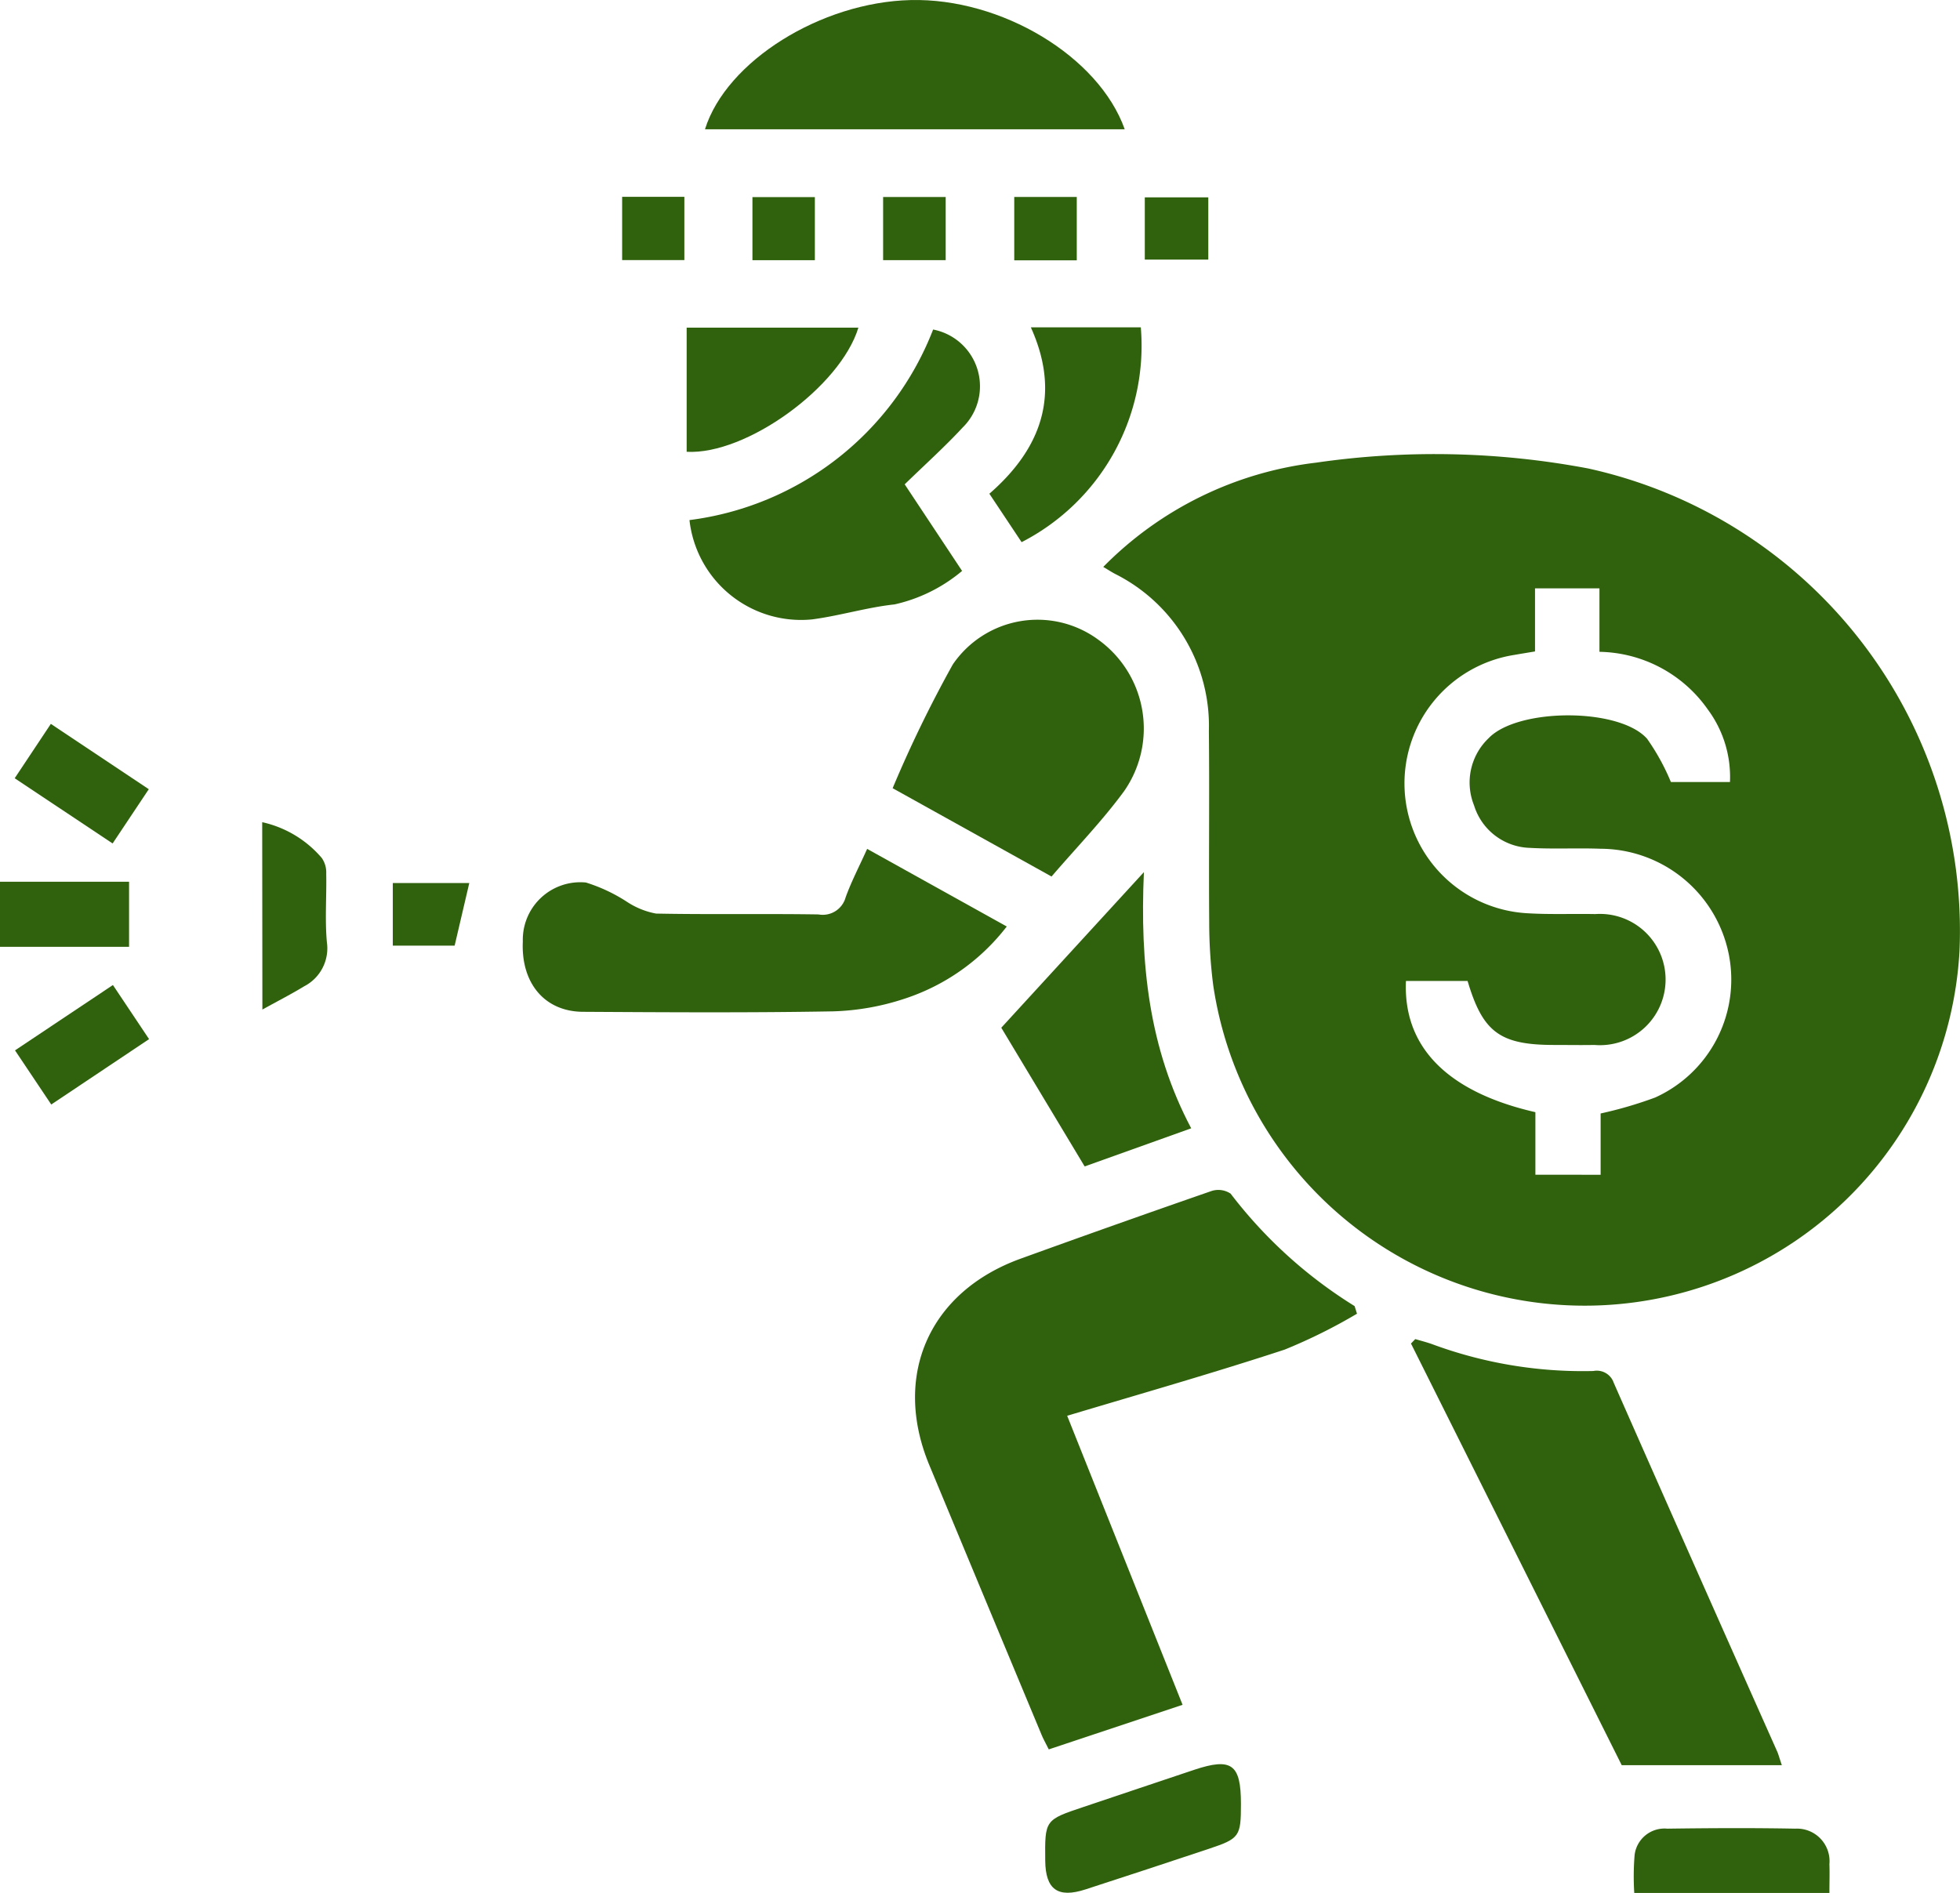 <svg xmlns="http://www.w3.org/2000/svg" width="89.029" height="86" viewBox="0 0 89.029 86">
  <g id="Grupo_128220" data-name="Grupo 128220" transform="translate(-106 -236.085)">
    <path id="Trazado_190776" data-name="Trazado 190776" d="M106,408.539h5.862v2.956H106Z" transform="translate(0 -132.395)" fill="#30610c"/>
    <path id="Trazado_190777" data-name="Trazado 190777" d="M321.739,330.046a16.233,16.233,0,0,1,9.661-4.736,37.519,37.519,0,0,1,12.365.263,21.507,21.507,0,0,1,16.868,21.909,17.054,17.054,0,0,1-33.9,1.563,22.457,22.457,0,0,1-.181-2.855c-.023-2.9.015-5.793-.015-8.689a7.729,7.729,0,0,0-4.267-7.141C322.117,330.278,321.975,330.187,321.739,330.046Zm22.592,27.616v-2.785a18.585,18.585,0,0,0,2.474-.724,5.881,5.881,0,0,0,3.346-6.514,5.963,5.963,0,0,0-5.824-4.789c-1.07-.04-2.145.021-3.213-.04a2.734,2.734,0,0,1-2.533-1.932,2.778,2.778,0,0,1,.661-3.049c1.315-1.38,5.94-1.4,7.2.025a10.14,10.14,0,0,1,1.081,1.965h2.683a5.145,5.145,0,0,0-1-3.287,6.139,6.139,0,0,0-4.928-2.629v-2.882h-2.927v2.865c-.372.062-.657.108-.942.158a5.909,5.909,0,0,0,.639,11.739c1.01.059,2.026.015,3.04.035a2.982,2.982,0,1,1-.038,5.946c-.608.011-1.216,0-1.825,0-2.465,0-3.246-.575-3.937-2.907h-2.8c-.132,3,1.882,5.046,5.88,5.961v2.841Z" transform="translate(-165.626 -68.205)" fill="#30610c"/>
    <path id="Trazado_190778" data-name="Trazado 190778" d="M305.008,474.459a24.62,24.62,0,0,1-3.286,1.631c-3.239,1.064-6.52,2-9.878,3.006l5.242,13.131-6.078,2.026c-.132-.267-.244-.463-.33-.671q-2.554-6.126-5.1-12.255c-1.68-4.061,0-7.865,4.148-9.367q4.322-1.566,8.664-3.072a1,1,0,0,1,.879.117,20.975,20.975,0,0,0,5.631,5.108Z" transform="translate(-137.37 -178.69)" fill="#30610c"/>
    <path id="Trazado_190779" data-name="Trazado 190779" d="M382.109,497.989c.256.076.517.141.768.231a19.717,19.717,0,0,0,7.321,1.219.813.813,0,0,1,.929.542q3.692,8.377,7.419,16.738c.056.125.09.261.214.628h-7.273l-9.572-19.156Z" transform="translate(-211.824 -201.067)" fill="#30610c"/>
    <path id="Trazado_190780" data-name="Trazado 190780" d="M223.86,402.114l6.342,3.526a9.641,9.641,0,0,1-4.652,3.284,11.343,11.343,0,0,1-3.225.571c-3.791.068-7.583.043-11.375.021-1.744-.01-2.819-1.308-2.73-3.2a2.612,2.612,0,0,1,2.865-2.674,7.465,7.465,0,0,1,1.9.9,3.6,3.6,0,0,0,1.285.511c2.459.049,4.921,0,7.38.039a1.078,1.078,0,0,0,1.234-.78C223.149,403.582,223.51,402.893,223.86,402.114Z" transform="translate(-78.472 -127.463)" fill="#30610c"/>
    <path id="Trazado_190781" data-name="Trazado 190781" d="M287.771,369.005l-7.218-4.013a56.674,56.674,0,0,1,2.733-5.622,4.657,4.657,0,0,1,6.61-1.123,4.972,4.972,0,0,1,1.173,6.876C290.082,366.471,288.906,367.682,287.771,369.005Z" transform="translate(-134.007 -93.098)" fill="#30610c"/>
    <path id="Trazado_190782" data-name="Trazado 190782" d="M243.858,241.959c.967-3.094,5.268-5.777,9.344-5.871,4.118-.1,8.544,2.555,9.722,5.871Z" transform="translate(-105.836)" fill="#30610c"/>
    <path id="Trazado_190783" data-name="Trazado 190783" d="M240.827,309.19a13.722,13.722,0,0,0,11.067-8.657,2.625,2.625,0,0,1,1.344,4.449c-.823.888-1.728,1.7-2.635,2.584l2.607,3.934a7.191,7.191,0,0,1-3.069,1.521c-1.26.136-2.491.517-3.75.682A5.1,5.1,0,0,1,240.827,309.19Z" transform="translate(-103.509 -49.477)" fill="#30610c"/>
    <path id="Trazado_190784" data-name="Trazado 190784" d="M301.8,413.729l6.478-7.068c-.182,4.138.22,8,2.149,11.638l-4.84,1.732Z" transform="translate(-150.319 -130.953)" fill="#30610c"/>
    <path id="Trazado_190785" data-name="Trazado 190785" d="M301.354,300.1h4.995a10.026,10.026,0,0,1-5.415,9.759l-1.464-2.2C301.846,305.59,302.722,303.129,301.354,300.1Z" transform="translate(-148.53 -49.143)" fill="#30610c"/>
    <path id="Trazado_190786" data-name="Trazado 190786" d="M319.26,582.935c0,1.48-.059,1.574-1.459,2.042q-2.8.934-5.6,1.843c-1.261.41-1.818.006-1.831-1.306-.018-1.852-.018-1.851,1.738-2.439,1.673-.56,3.344-1.127,5.017-1.684C318.836,580.82,319.26,581.129,319.26,582.935Z" transform="translate(-156.893 -264.897)" fill="#30610c"/>
    <path id="Trazado_190787" data-name="Trazado 190787" d="M240.275,305.8v-5.64h7.8C247.254,302.853,242.981,305.949,240.275,305.8Z" transform="translate(-103.085 -49.189)" fill="#30610c"/>
    <path id="Trazado_190788" data-name="Trazado 190788" d="M434.364,596.588H425.5a11.989,11.989,0,0,1,.016-1.728A1.367,1.367,0,0,1,427,593.667c1.937-.026,3.875-.037,5.812,0a1.479,1.479,0,0,1,1.552,1.614C434.379,595.683,434.364,596.083,434.364,596.588Z" transform="translate(-245.267 -274.503)" fill="#30610c"/>
    <path id="Trazado_190789" data-name="Trazado 190789" d="M157.273,396.9a4.968,4.968,0,0,1,2.708,1.629,1.158,1.158,0,0,1,.2.712c.021,1.038-.064,2.084.03,3.114a1.941,1.941,0,0,1-1.03,2c-.577.352-1.181.659-1.9,1.058Z" transform="translate(-39.363 -123.462)" fill="#30610c"/>
    <path id="Trazado_190790" data-name="Trazado 190790" d="M110.58,434.17l-1.646-2.46,4.447-2.969,1.642,2.458Z" transform="translate(-2.252 -147.905)" fill="#30610c"/>
    <path id="Trazado_190791" data-name="Trazado 190791" d="M114.962,380.631l-1.643,2.465-4.448-2.963,1.642-2.47Z" transform="translate(-2.204 -108.691)" fill="#30610c"/>
    <path id="Trazado_190792" data-name="Trazado 190792" d="M186.284,408.793l-.665,2.843H182.81v-2.843Z" transform="translate(-58.968 -132.59)" fill="#30610c"/>
    <path id="Trazado_190793" data-name="Trazado 190793" d="M227.657,274.578h2.826v2.874h-2.826Z" transform="translate(-93.398 -29.551)" fill="#30610c"/>
    <path id="Trazado_190794" data-name="Trazado 190794" d="M253.139,274.634h2.835V277.5h-2.835Z" transform="translate(-112.961 -29.594)" fill="#30610c"/>
    <path id="Trazado_190795" data-name="Trazado 190795" d="M332.745,274.7v2.828h-2.884V274.7Z" transform="translate(-171.861 -29.649)" fill="#30610c"/>
    <path id="Trazado_190796" data-name="Trazado 190796" d="M278.693,274.616h2.842v2.869h-2.842Z" transform="translate(-132.579 -29.581)" fill="#30610c"/>
    <path id="Trazado_190797" data-name="Trazado 190797" d="M307.174,277.5h-2.84v-2.879h2.84Z" transform="translate(-152.264 -29.588)" fill="#30610c"/>
  </g>
</svg>
